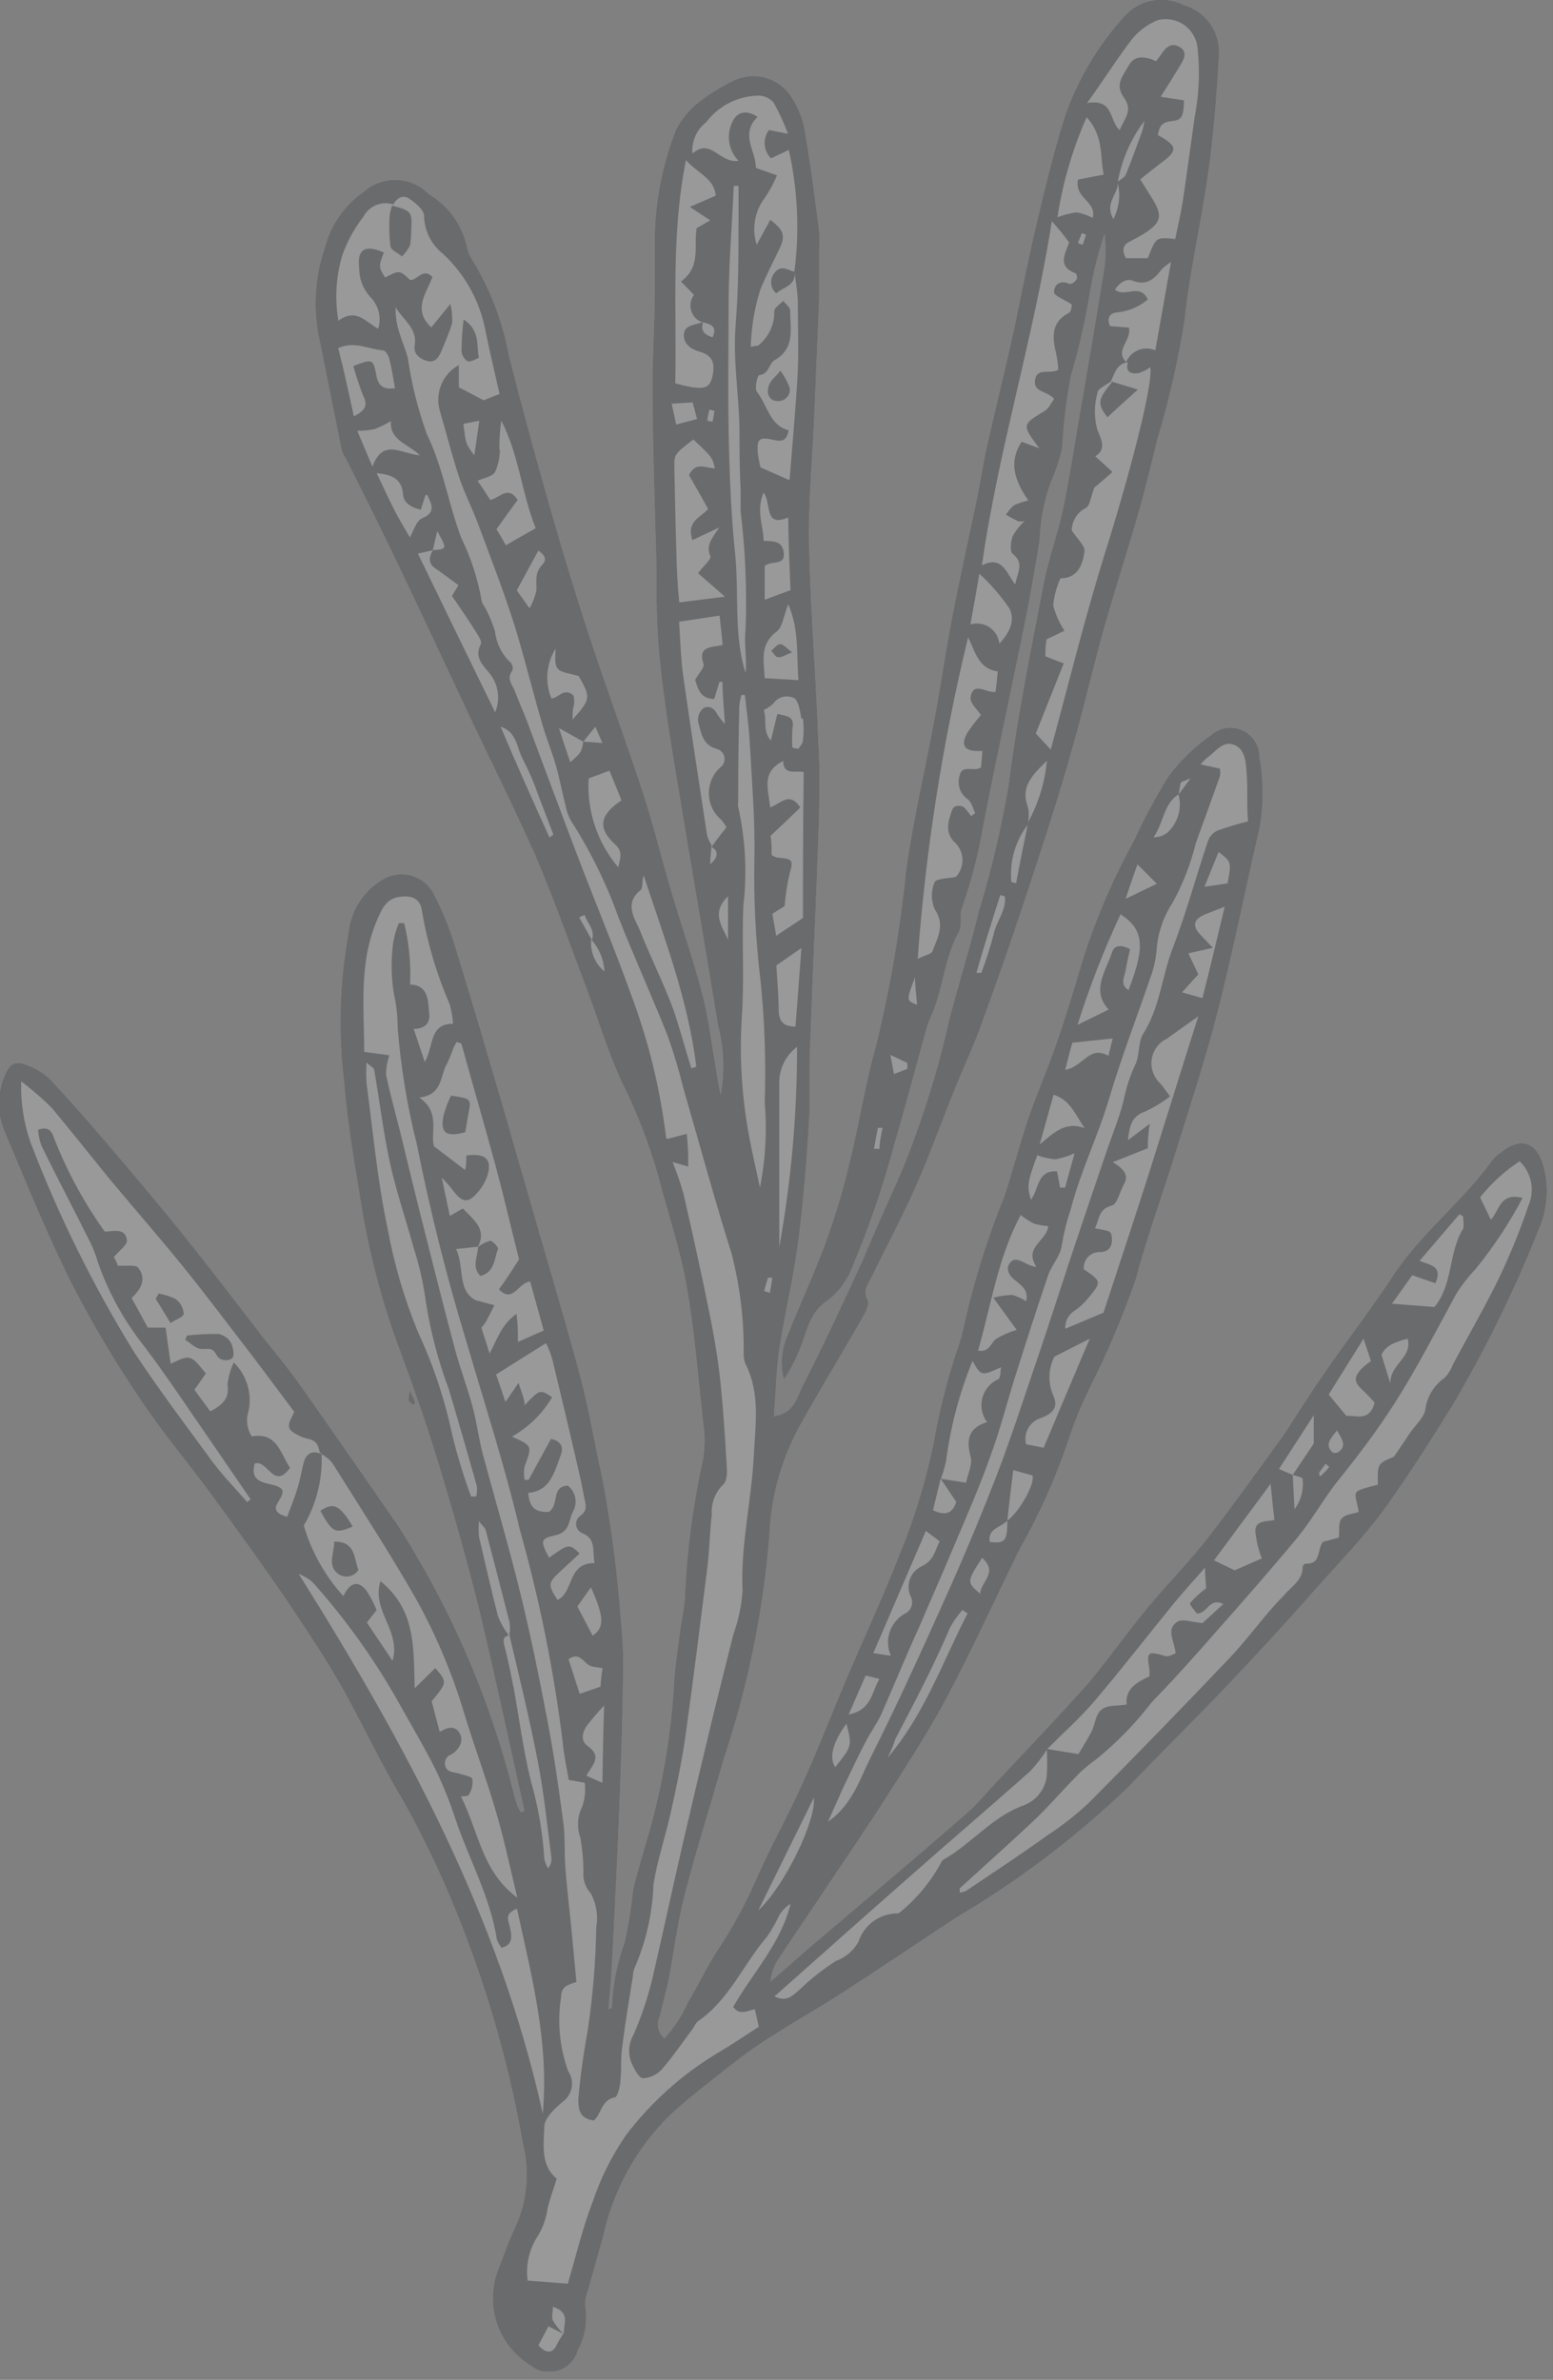 <svg width="94" height="144" viewBox="0 0 94 144" fill="none" xmlns="http://www.w3.org/2000/svg">
<rect x="0" y="0" width="94" height="144" fill="#808080" stroke="none"/>
<g opacity="0.2" clip-path="url(#clip0_1_256)">
<path d="M93.454 70.669C93.037 69.084 92.088 68.748 90.827 69.743C90.64 69.869 90.472 70.021 90.329 70.194C88.559 72.682 86.082 74.534 84.358 77.138C82.634 79.741 80.887 81.917 79.278 84.393C78.677 85.284 78.121 86.221 77.508 87.089C76.108 89.022 74.719 90.954 73.249 92.875C72.092 94.391 70.704 95.78 69.477 97.261C68.25 98.742 67.163 100.281 66.005 101.693C64.131 103.81 62.164 105.859 60.22 107.93C59.664 108.52 59.155 109.157 58.553 109.689C55.498 112.339 52.409 114.954 49.296 117.592C48.393 118.356 47.525 119.155 46.634 119.907C46.678 119.394 46.858 118.903 47.155 118.483C48.046 117.13 48.972 115.787 49.863 114.445C51.205 112.431 52.571 110.441 53.867 108.404C55.163 106.368 56.355 104.539 57.419 102.503C58.935 99.633 60.254 96.717 61.701 93.766C62.904 91.653 63.9 89.429 64.675 87.124C65.028 86.055 65.453 85.011 65.948 84C67.024 81.878 67.955 79.686 68.736 77.438C69.431 74.835 70.368 72.289 71.166 69.708C72.046 66.873 72.983 64.05 73.712 61.18C74.65 57.512 75.379 53.797 76.235 50.117C76.489 48.694 76.489 47.236 76.235 45.813C76.238 45.473 76.144 45.14 75.962 44.854C75.78 44.567 75.52 44.339 75.212 44.197C74.903 44.055 74.561 44.006 74.225 44.054C73.889 44.102 73.574 44.247 73.319 44.47C72.327 45.16 71.452 46.004 70.727 46.97C69.945 48.243 69.237 49.56 68.609 50.916C67.331 53.24 66.288 55.686 65.496 58.218C64.999 59.895 64.49 61.585 63.911 63.24C63.332 64.895 62.754 66.179 62.245 67.66C61.736 69.141 61.307 70.854 60.775 72.428C59.714 75.052 58.878 77.762 58.276 80.528C58.168 80.992 58.029 81.448 57.859 81.894C57.39 83.34 57.004 84.812 56.702 86.302C56.22 89.017 55.444 91.671 54.387 94.217C53.45 96.601 52.374 98.927 51.367 101.276C50.36 103.625 49.574 105.697 48.59 107.872C47.768 109.712 46.773 111.483 45.94 113.334C45.258 114.949 44.429 116.499 43.464 117.963C42.792 118.969 42.306 120.069 41.658 121.122C41.302 121.931 40.817 122.677 40.224 123.332C40.035 123.181 39.903 122.971 39.849 122.736C39.794 122.501 39.82 122.254 39.923 122.036C40.108 121.284 40.316 120.543 40.467 119.803C40.802 118.067 41.01 116.331 41.45 114.618C42.179 111.83 43.047 109.087 43.846 106.31C45.28 101.987 46.193 97.508 46.565 92.968C46.654 90.49 47.353 88.074 48.602 85.932C49.759 83.861 51.008 81.824 52.189 79.753C52.386 79.429 52.652 78.908 52.524 78.677C52.212 78.098 52.524 77.728 52.744 77.299C53.658 75.413 54.654 73.562 55.498 71.641C56.343 69.72 57.014 67.799 57.813 65.855C58.345 64.524 58.97 63.217 59.444 61.874C60.335 59.421 61.203 56.968 62.013 54.492C62.95 51.68 63.876 48.856 64.698 46.009C65.462 43.417 66.063 40.779 66.781 38.175C67.325 36.231 67.938 34.31 68.516 32.389C69.095 30.468 69.581 28.571 70.044 26.604C70.76 24.237 71.313 21.825 71.699 19.383C72.011 16.386 72.717 13.435 73.134 10.438C73.458 8.123 73.654 5.693 73.782 3.31C73.821 2.644 73.633 1.985 73.248 1.44C72.863 0.895 72.305 0.498 71.664 0.312C71.059 0.001 70.367 -0.095 69.7 0.04C69.034 0.174 68.433 0.532 67.996 1.053C67.845 1.227 67.695 1.389 67.556 1.562C66.225 3.161 65.187 4.983 64.49 6.943C63.749 9.257 63.205 11.572 62.638 13.99C62.071 16.409 61.678 18.619 61.168 20.864C60.706 22.924 60.196 24.972 59.733 27.032C59.502 28.073 59.352 29.126 59.132 30.179C58.634 32.563 58.102 34.935 57.639 37.319C57.246 39.356 56.956 41.404 56.574 43.452C56.007 46.542 55.267 49.62 54.839 52.709C54.478 56.289 53.867 59.839 53.01 63.332C52.328 65.751 51.957 68.273 51.367 70.588C50.987 72.156 50.52 73.701 49.967 75.217C49.261 77.114 48.405 78.943 47.653 80.841C47.295 81.669 47.222 82.593 47.444 83.467C47.795 82.957 48.09 82.409 48.324 81.836C48.856 80.678 48.914 79.429 50.152 78.642C50.796 78.136 51.288 77.464 51.575 76.698C52.606 74.261 53.464 71.756 54.144 69.199C54.804 66.966 55.394 64.698 56.019 62.453C56.109 62.104 56.229 61.763 56.378 61.435C57.107 59.803 57.153 57.963 58.044 56.378C58.276 55.984 58.044 55.359 58.229 54.92C58.815 53.269 59.253 51.569 59.537 49.84C60.301 45.894 61.168 41.959 61.967 38.013C62.326 36.254 62.638 34.472 62.927 32.69C62.964 31.506 63.187 30.334 63.587 29.219C63.856 28.617 64.073 27.994 64.235 27.356C64.282 27.186 64.305 27.011 64.304 26.835C64.389 25.452 64.563 24.076 64.825 22.715C65.321 21.041 65.707 19.337 65.982 17.612C66.187 16.434 66.481 15.274 66.862 14.141C66.936 14.825 66.932 15.517 66.85 16.201C66.364 19.186 65.867 22.148 65.346 25.122C65.022 27.032 64.733 28.941 64.339 30.839C64.015 32.32 63.483 33.767 63.182 35.259C62.407 39.333 61.562 43.359 61.053 47.502C60.607 50.102 60 52.672 59.236 55.197C58.704 57.373 58.021 59.514 57.465 61.678C56.755 64.84 55.78 67.937 54.549 70.935C53.763 72.694 52.987 74.407 52.235 76.212C51.078 78.769 49.863 81.338 48.59 83.849C48.243 84.52 48.092 85.527 46.843 85.689C46.958 84.254 46.981 82.912 47.178 81.581C47.525 79.371 48.058 77.184 48.335 74.962C48.613 72.74 48.821 70.333 48.96 68.019C49.064 66.26 48.96 64.547 49.053 62.742C49.192 58.773 49.388 54.804 49.527 50.846C49.597 48.821 49.666 46.785 49.527 44.76C49.388 40.848 49.053 36.937 48.972 33.026C48.914 30.411 49.169 27.807 49.284 25.192C49.388 22.808 49.481 20.413 49.585 18.029C49.585 17.902 49.585 17.763 49.585 17.624C49.585 16.779 49.585 15.934 49.585 15.09C49.614 14.732 49.614 14.372 49.585 14.013C49.307 11.873 49.041 9.732 48.659 7.614C48.488 6.916 48.185 6.256 47.768 5.67C47.385 5.176 46.845 4.827 46.237 4.682C45.629 4.537 44.989 4.604 44.424 4.872C43.69 5.221 42.996 5.648 42.353 6.145C41.743 6.604 41.248 7.198 40.906 7.88C40.119 9.897 39.688 12.035 39.633 14.199C39.633 15.356 39.633 16.513 39.633 17.67C39.633 19.545 39.483 21.431 39.495 23.306C39.495 26.858 39.633 30.411 39.726 33.963C39.726 35.942 39.726 37.932 39.934 39.9C40.189 42.411 40.594 44.898 41.01 47.386C41.809 52.258 42.665 57.13 43.452 62.002C43.816 63.384 43.875 64.829 43.626 66.237C43.5 65.722 43.404 65.2 43.336 64.675C43.07 63.17 42.897 61.643 42.515 60.173C41.971 58.079 41.253 56.031 40.64 53.959C40.027 51.888 39.564 49.967 38.928 48C37.886 44.829 36.729 41.705 35.687 38.546C34.831 35.942 34.033 33.304 33.28 30.665C32.416 27.649 31.595 24.617 30.816 21.57C30.435 19.489 29.674 17.496 28.571 15.691C28.419 15.469 28.316 15.216 28.27 14.951C28.124 14.286 27.844 13.659 27.445 13.108C27.047 12.556 26.54 12.093 25.956 11.745C25.436 11.218 24.734 10.912 23.994 10.89C23.255 10.869 22.535 11.134 21.986 11.63C20.848 12.429 20.028 13.605 19.672 14.951C19.081 16.661 18.945 18.495 19.279 20.274C19.753 22.588 20.216 24.902 20.69 27.275C20.754 27.447 20.84 27.61 20.945 27.761C21.848 29.578 22.762 31.383 23.641 33.211C25.007 36.046 26.337 38.904 27.68 41.751C29.242 45.13 30.897 48.382 32.401 51.749C33.558 54.468 34.542 57.28 35.595 60.058C36.266 61.863 36.821 63.714 37.631 65.45C38.531 67.254 39.263 69.136 39.819 71.074C40.386 73.284 41.138 75.471 41.543 77.704C42.029 80.447 42.249 83.236 42.549 86.013C42.678 86.779 42.678 87.561 42.549 88.327C41.958 90.992 41.594 93.702 41.462 96.428C41.462 97.145 41.276 97.851 41.184 98.568C41.045 99.645 40.871 100.709 40.802 101.785C40.647 104.616 40.205 107.423 39.483 110.163C39.113 111.564 38.65 112.929 38.326 114.329C38.211 115.398 38.041 116.46 37.817 117.511C37.345 118.792 37.079 120.14 37.03 121.504C37.03 121.504 36.926 121.504 36.833 121.596C36.914 120.578 37.007 119.594 37.053 118.611C37.203 115.672 37.354 112.744 37.469 109.816C37.585 107.07 37.666 104.323 37.712 101.577C37.749 100.418 37.706 99.258 37.585 98.106C37.373 95.15 36.987 92.209 36.428 89.299C35.977 87.332 35.664 85.319 35.144 83.375C34.252 80.019 33.246 76.698 32.285 73.353C31.718 71.375 31.128 69.384 30.573 67.406C29.578 64.038 28.605 60.671 27.564 57.327C27.247 56.252 26.829 55.209 26.314 54.214C26.188 53.926 26 53.668 25.766 53.459C25.531 53.249 25.254 53.092 24.953 52.999C24.652 52.906 24.335 52.878 24.023 52.918C23.711 52.958 23.411 53.064 23.144 53.23C22.562 53.579 22.072 54.061 21.714 54.636C21.356 55.212 21.14 55.864 21.084 56.54C20.552 59.484 20.466 62.492 20.829 65.462C21.026 68.054 21.512 70.634 21.917 73.203C22.415 76.128 23.189 78.999 24.231 81.778C25.088 84.092 25.932 86.511 26.65 88.906C27.483 91.66 28.258 94.437 28.964 97.226C29.948 101.323 30.827 105.454 31.741 109.562L31.545 109.666C31.442 109.518 31.356 109.359 31.29 109.191C31.203 108.937 31.13 108.678 31.07 108.416C29.625 102.696 27.26 97.248 24.069 92.285C22.156 89.508 20.227 86.738 18.283 83.976C17.566 82.947 16.767 81.975 15.969 80.979C14.349 78.885 12.741 76.767 11.086 74.707C9.674 72.948 8.228 71.236 6.769 69.523C5.543 68.088 4.305 66.653 3.009 65.288C2.582 64.888 2.072 64.588 1.516 64.409C0.879 64.177 0.555 64.409 0.289 65.08C0.055 65.618 -0.067 66.199 -0.067 66.787C-0.067 67.374 0.055 67.955 0.289 68.493C1.585 71.56 2.835 74.65 4.316 77.624C5.546 80.018 6.918 82.336 8.424 84.567C9.79 86.626 11.398 88.524 12.856 90.514C14.453 92.701 16.038 94.889 17.554 97.122C18.712 98.869 19.869 100.593 20.922 102.491C22.079 104.609 23.12 106.831 24.393 108.937C25.924 111.685 27.239 114.548 28.328 117.5C29.81 121.454 30.922 125.537 31.649 129.697C32.073 131.372 31.918 133.142 31.209 134.719C30.816 135.529 30.515 136.385 30.202 137.218C29.763 138.264 29.712 139.432 30.057 140.512C30.403 141.592 31.124 142.513 32.089 143.108C32.321 143.301 32.598 143.432 32.894 143.49C33.19 143.548 33.496 143.53 33.784 143.439C34.072 143.348 34.332 143.187 34.541 142.969C34.751 142.752 34.902 142.485 34.981 142.194C35.41 141.406 35.568 140.5 35.433 139.614C35.398 139.258 35.454 138.9 35.595 138.572C35.896 137.484 36.208 136.408 36.509 135.32C37.112 132.54 38.511 129.995 40.536 127.995C41.01 127.567 41.473 127.151 41.971 126.757C43.267 125.727 44.551 124.663 45.917 123.725C47.514 122.649 49.203 121.724 50.823 120.682C53.207 119.143 55.556 117.558 57.928 115.996C61.668 113.789 65.14 111.156 68.273 108.15C70.218 106.102 72.254 104.123 74.198 102.075C75.934 100.246 77.67 98.383 79.313 96.509C80.956 94.634 82.565 93.037 83.942 91.105C85.319 89.172 86.65 87.089 87.922 85.029C89.933 81.621 91.678 78.061 93.141 74.383C93.652 73.214 93.762 71.908 93.454 70.669Z" fill="white"/>
<path d="M93.454 70.669C93.037 69.084 92.088 68.748 90.827 69.743C90.64 69.869 90.472 70.021 90.329 70.194C88.559 72.682 86.082 74.534 84.358 77.138C82.634 79.741 80.887 81.917 79.278 84.393C78.677 85.284 78.121 86.221 77.508 87.089C76.108 89.022 74.719 90.954 73.249 92.875C72.092 94.391 70.704 95.78 69.477 97.261C68.25 98.742 67.163 100.281 66.005 101.693C64.131 103.81 62.164 105.859 60.22 107.93C59.664 108.52 59.155 109.157 58.553 109.689C55.498 112.339 52.409 114.954 49.296 117.592C48.393 118.356 47.525 119.155 46.634 119.907C46.678 119.394 46.858 118.903 47.155 118.483C48.046 117.13 48.972 115.787 49.863 114.445C51.205 112.431 52.571 110.441 53.867 108.404C55.163 106.368 56.355 104.539 57.419 102.503C58.935 99.633 60.254 96.717 61.701 93.766C62.904 91.653 63.9 89.429 64.675 87.124C65.028 86.055 65.453 85.011 65.948 84C67.024 81.878 67.955 79.686 68.736 77.438C69.431 74.835 70.368 72.289 71.166 69.708C72.046 66.873 72.983 64.05 73.712 61.18C74.65 57.512 75.379 53.797 76.235 50.117C76.489 48.694 76.489 47.236 76.235 45.813C76.238 45.473 76.144 45.14 75.962 44.854C75.78 44.567 75.52 44.339 75.212 44.197C74.903 44.055 74.561 44.006 74.225 44.054C73.889 44.102 73.574 44.247 73.319 44.47C72.327 45.16 71.452 46.004 70.727 46.97C69.945 48.243 69.237 49.56 68.609 50.916C67.331 53.24 66.288 55.686 65.496 58.218C64.999 59.895 64.49 61.585 63.911 63.24C63.332 64.895 62.754 66.179 62.245 67.66C61.736 69.141 61.307 70.854 60.775 72.428C59.714 75.052 58.878 77.762 58.276 80.528C58.168 80.992 58.029 81.448 57.859 81.894C57.39 83.34 57.004 84.812 56.702 86.302C56.22 89.017 55.444 91.671 54.387 94.217C53.45 96.601 52.374 98.927 51.367 101.276C50.36 103.625 49.574 105.697 48.59 107.872C47.768 109.712 46.773 111.483 45.94 113.334C45.258 114.949 44.429 116.499 43.464 117.963C42.792 118.969 42.306 120.069 41.658 121.122C41.302 121.931 40.817 122.677 40.224 123.332C40.035 123.181 39.903 122.971 39.849 122.736C39.794 122.501 39.82 122.254 39.923 122.036C40.108 121.284 40.316 120.543 40.467 119.803C40.802 118.067 41.01 116.331 41.45 114.618C42.179 111.83 43.047 109.087 43.846 106.31C45.28 101.987 46.193 97.508 46.565 92.968C46.654 90.49 47.353 88.074 48.602 85.932C49.759 83.861 51.008 81.824 52.189 79.753C52.386 79.429 52.652 78.908 52.524 78.677C52.212 78.098 52.524 77.728 52.744 77.299C53.658 75.413 54.654 73.562 55.498 71.641C56.343 69.72 57.014 67.799 57.813 65.855C58.345 64.524 58.97 63.217 59.444 61.874C60.335 59.421 61.203 56.968 62.013 54.492C62.95 51.68 63.876 48.856 64.698 46.009C65.462 43.417 66.063 40.779 66.781 38.175C67.325 36.231 67.938 34.31 68.516 32.389C69.095 30.468 69.581 28.571 70.044 26.604C70.76 24.237 71.313 21.825 71.699 19.383C72.011 16.386 72.717 13.435 73.134 10.438C73.458 8.123 73.654 5.693 73.782 3.31C73.821 2.644 73.633 1.985 73.248 1.44C72.863 0.895 72.305 0.498 71.664 0.312C71.059 0.001 70.367 -0.095 69.7 0.04C69.034 0.174 68.433 0.532 67.996 1.053C67.845 1.227 67.695 1.389 67.556 1.562C66.225 3.161 65.187 4.983 64.49 6.943C63.749 9.257 63.205 11.572 62.638 13.99C62.071 16.409 61.678 18.619 61.168 20.864C60.706 22.924 60.196 24.972 59.733 27.032C59.502 28.073 59.352 29.126 59.132 30.179C58.634 32.563 58.102 34.935 57.639 37.319C57.246 39.356 56.956 41.404 56.574 43.452C56.007 46.542 55.267 49.62 54.839 52.709C54.478 56.289 53.867 59.839 53.01 63.332C52.328 65.751 51.957 68.273 51.367 70.588C50.987 72.156 50.52 73.701 49.967 75.217C49.261 77.114 48.405 78.943 47.653 80.841C47.295 81.669 47.222 82.593 47.444 83.467C47.795 82.957 48.09 82.409 48.324 81.836C48.856 80.678 48.914 79.429 50.152 78.642C50.796 78.136 51.288 77.464 51.575 76.698C52.606 74.261 53.464 71.756 54.144 69.199C54.804 66.966 55.394 64.698 56.019 62.453C56.109 62.104 56.229 61.763 56.378 61.435C57.107 59.803 57.153 57.963 58.044 56.378C58.276 55.984 58.044 55.359 58.229 54.92C58.815 53.269 59.253 51.569 59.537 49.84C60.301 45.894 61.168 41.959 61.967 38.013C62.326 36.254 62.638 34.472 62.927 32.69C62.964 31.506 63.187 30.334 63.587 29.219C63.856 28.617 64.073 27.994 64.235 27.356C64.282 27.186 64.305 27.011 64.304 26.835C64.389 25.452 64.563 24.076 64.825 22.715C65.321 21.041 65.707 19.337 65.982 17.612C66.187 16.434 66.481 15.274 66.862 14.141C66.936 14.825 66.932 15.517 66.85 16.201C66.364 19.186 65.867 22.148 65.346 25.122C65.022 27.032 64.733 28.941 64.339 30.839C64.015 32.32 63.483 33.767 63.182 35.259C62.407 39.333 61.562 43.359 61.053 47.502C60.607 50.102 60 52.672 59.236 55.197C58.704 57.373 58.021 59.514 57.465 61.678C56.755 64.84 55.78 67.937 54.549 70.935C53.763 72.694 52.987 74.407 52.235 76.212C51.078 78.769 49.863 81.338 48.59 83.849C48.243 84.52 48.092 85.527 46.843 85.689C46.958 84.254 46.981 82.912 47.178 81.581C47.525 79.371 48.058 77.184 48.335 74.962C48.613 72.74 48.821 70.333 48.96 68.019C49.064 66.26 48.96 64.547 49.053 62.742C49.192 58.773 49.388 54.804 49.527 50.846C49.597 48.821 49.666 46.785 49.527 44.76C49.388 40.848 49.053 36.937 48.972 33.026C48.914 30.411 49.169 27.807 49.284 25.192C49.388 22.808 49.481 20.413 49.585 18.029C49.585 17.902 49.585 17.763 49.585 17.624C49.585 16.779 49.585 15.934 49.585 15.09C49.614 14.732 49.614 14.372 49.585 14.013C49.307 11.873 49.041 9.732 48.659 7.614C48.488 6.916 48.185 6.256 47.768 5.67C47.385 5.176 46.845 4.827 46.237 4.682C45.629 4.537 44.989 4.604 44.424 4.872C43.69 5.221 42.996 5.648 42.353 6.145C41.743 6.604 41.248 7.198 40.906 7.88C40.119 9.897 39.688 12.035 39.633 14.199C39.633 15.356 39.633 16.513 39.633 17.67C39.633 19.545 39.483 21.431 39.495 23.306C39.495 26.858 39.633 30.411 39.726 33.963C39.726 35.942 39.726 37.932 39.934 39.9C40.189 42.411 40.594 44.898 41.01 47.386C41.809 52.258 42.665 57.13 43.452 62.002C43.816 63.384 43.875 64.829 43.626 66.237C43.5 65.722 43.404 65.2 43.336 64.675C43.07 63.17 42.897 61.643 42.515 60.173C41.971 58.079 41.253 56.031 40.64 53.959C40.027 51.888 39.564 49.967 38.928 48C37.886 44.829 36.729 41.705 35.687 38.546C34.831 35.942 34.033 33.304 33.28 30.665C32.416 27.649 31.595 24.617 30.816 21.57C30.435 19.489 29.674 17.496 28.571 15.691C28.419 15.469 28.316 15.216 28.27 14.951C28.124 14.286 27.844 13.659 27.445 13.108C27.047 12.556 26.54 12.093 25.956 11.745C25.436 11.218 24.734 10.912 23.994 10.89C23.255 10.869 22.535 11.134 21.986 11.63C20.848 12.429 20.028 13.605 19.672 14.951C19.081 16.661 18.945 18.495 19.279 20.274C19.753 22.588 20.216 24.902 20.69 27.275C20.754 27.447 20.84 27.61 20.945 27.761C21.848 29.578 22.762 31.383 23.641 33.211C25.007 36.046 26.337 38.904 27.68 41.751C29.242 45.13 30.897 48.382 32.401 51.749C33.558 54.468 34.542 57.28 35.595 60.058C36.266 61.863 36.821 63.714 37.631 65.45C38.531 67.254 39.263 69.136 39.819 71.074C40.386 73.284 41.138 75.471 41.543 77.704C42.029 80.447 42.249 83.236 42.549 86.013C42.678 86.779 42.678 87.561 42.549 88.327C41.958 90.992 41.594 93.702 41.462 96.428C41.462 97.145 41.276 97.851 41.184 98.568C41.045 99.645 40.871 100.709 40.802 101.785C40.647 104.616 40.205 107.423 39.483 110.163C39.113 111.564 38.65 112.929 38.326 114.329C38.211 115.398 38.041 116.46 37.817 117.511C37.345 118.792 37.079 120.14 37.03 121.504C37.03 121.504 36.926 121.504 36.833 121.596C36.914 120.578 37.007 119.594 37.053 118.611C37.203 115.672 37.354 112.744 37.469 109.816C37.585 107.07 37.666 104.323 37.712 101.577C37.749 100.418 37.706 99.258 37.585 98.106C37.373 95.15 36.987 92.209 36.428 89.299C35.977 87.332 35.664 85.319 35.144 83.375C34.252 80.019 33.246 76.698 32.285 73.353C31.718 71.375 31.128 69.384 30.573 67.406C29.578 64.038 28.605 60.671 27.564 57.327C27.247 56.252 26.829 55.209 26.314 54.214C26.188 53.926 26 53.668 25.766 53.459C25.531 53.249 25.254 53.092 24.953 52.999C24.652 52.906 24.335 52.878 24.023 52.918C23.711 52.958 23.411 53.064 23.144 53.23C22.562 53.579 22.072 54.061 21.714 54.636C21.356 55.212 21.14 55.864 21.084 56.54C20.552 59.484 20.466 62.492 20.829 65.462C21.026 68.054 21.512 70.634 21.917 73.203C22.415 76.128 23.189 78.999 24.231 81.778C25.088 84.092 25.932 86.511 26.65 88.906C27.483 91.66 28.258 94.437 28.964 97.226C29.948 101.323 30.827 105.454 31.741 109.562L31.545 109.666C31.442 109.518 31.356 109.359 31.29 109.191C31.203 108.937 31.13 108.678 31.07 108.416C29.625 102.696 27.26 97.248 24.069 92.285C22.156 89.508 20.227 86.738 18.283 83.976C17.566 82.947 16.767 81.975 15.969 80.979C14.349 78.885 12.741 76.767 11.086 74.707C9.674 72.948 8.228 71.236 6.769 69.523C5.543 68.088 4.305 66.653 3.009 65.288C2.582 64.888 2.072 64.588 1.516 64.409C0.879 64.177 0.555 64.409 0.289 65.08C0.055 65.618 -0.067 66.199 -0.067 66.787C-0.067 67.374 0.055 67.955 0.289 68.493C1.585 71.56 2.835 74.65 4.316 77.624C5.546 80.018 6.918 82.336 8.424 84.567C9.79 86.626 11.398 88.524 12.856 90.514C14.453 92.701 16.038 94.889 17.554 97.122C18.712 98.869 19.869 100.593 20.922 102.491C22.079 104.609 23.12 106.831 24.393 108.937C25.924 111.685 27.239 114.548 28.328 117.5C29.81 121.454 30.922 125.537 31.649 129.697C32.073 131.372 31.918 133.142 31.209 134.719C30.816 135.529 30.515 136.385 30.202 137.218C29.763 138.264 29.712 139.432 30.057 140.512C30.403 141.592 31.124 142.513 32.089 143.108C32.321 143.301 32.598 143.432 32.894 143.49C33.19 143.548 33.496 143.53 33.784 143.439C34.072 143.348 34.332 143.187 34.541 142.969C34.751 142.752 34.902 142.485 34.981 142.194C35.41 141.406 35.568 140.5 35.433 139.614C35.398 139.258 35.454 138.9 35.595 138.572C35.896 137.484 36.208 136.408 36.509 135.32C37.112 132.54 38.511 129.995 40.536 127.995C41.01 127.567 41.473 127.151 41.971 126.757C43.267 125.727 44.551 124.663 45.917 123.725C47.514 122.649 49.203 121.724 50.823 120.682C53.207 119.143 55.556 117.558 57.928 115.996C61.668 113.789 65.14 111.156 68.273 108.15C70.218 106.102 72.254 104.123 74.198 102.075C75.934 100.246 77.67 98.383 79.313 96.509C80.956 94.634 82.565 93.037 83.942 91.105C85.319 89.172 86.65 87.089 87.922 85.029C89.933 81.621 91.678 78.061 93.141 74.383C93.652 73.214 93.762 71.908 93.454 70.669ZM53.184 69.512H52.906C52.976 69.084 53.057 68.655 53.138 68.239H53.415C53.346 68.644 53.23 69.084 53.23 69.523L53.184 69.512ZM54.11 64.987L53.89 63.83L54.92 64.316C54.92 64.443 54.92 64.559 54.92 64.675L54.11 64.987ZM55.383 59.12C55.383 59.676 55.464 60.22 55.51 60.798C54.85 60.544 54.85 60.544 55.383 59.132V59.12ZM60.254 41.867C59.687 41.948 58.877 41.172 58.738 42.237C58.738 42.561 59.166 42.955 59.375 43.267C59.072 43.609 58.794 43.973 58.542 44.355C58.114 45.142 58.38 45.512 59.456 45.431C59.456 45.778 59.398 46.114 59.375 46.438C58.947 46.727 58.218 46.218 58.079 46.947C58 47.207 58.008 47.486 58.099 47.742C58.191 47.998 58.362 48.218 58.588 48.37C58.808 48.544 58.889 48.914 59.028 49.203L58.785 49.377C58.646 49.215 58.53 49.03 58.38 48.879C58.229 48.729 57.755 48.659 57.627 49.018C57.408 49.654 57.176 50.314 57.732 50.916C57.885 51.045 58.01 51.205 58.1 51.384C58.19 51.563 58.242 51.759 58.254 51.959C58.266 52.159 58.237 52.36 58.169 52.548C58.101 52.737 57.996 52.91 57.859 53.057C57.373 53.161 56.702 53.149 56.574 53.369C56.462 53.629 56.404 53.908 56.404 54.191C56.404 54.473 56.462 54.753 56.574 55.012C57.222 55.961 56.748 56.736 56.447 57.547C56.378 57.732 55.996 57.789 55.545 58.021C56.028 51.46 57.049 44.95 58.599 38.557C59.051 39.506 59.259 40.478 60.393 40.629C60.358 41.057 60.312 41.45 60.254 41.878V41.867ZM60.486 38.939C60.464 38.74 60.398 38.549 60.294 38.379C60.19 38.208 60.049 38.062 59.883 37.952C59.716 37.842 59.527 37.769 59.329 37.74C59.132 37.71 58.93 37.725 58.738 37.782C58.923 36.74 59.097 35.78 59.282 34.715C59.96 35.34 60.566 36.038 61.087 36.798C61.435 37.446 61.203 38.187 60.486 38.951V38.939ZM65.114 16.953C65.076 17.018 65.022 17.073 64.957 17.113C64.893 17.154 64.82 17.178 64.744 17.184C64.189 16.93 63.807 17.184 63.795 17.682C63.795 17.89 64.374 18.098 64.871 18.422C64.871 18.422 64.871 18.85 64.698 18.931C63.541 19.545 63.714 20.494 63.946 21.489C64.001 21.779 64.04 22.073 64.061 22.368C63.564 22.681 62.777 22.206 62.65 22.982C62.522 23.757 63.379 23.63 63.807 24.139C63.622 24.382 63.483 24.717 63.228 24.868C61.851 25.701 61.84 25.689 62.904 27.124L61.84 26.731C61.134 27.784 61.261 28.895 62.245 30.283C61.946 30.348 61.655 30.445 61.377 30.573C61.185 30.734 61.021 30.926 60.891 31.14C61.122 31.284 61.362 31.415 61.608 31.533C61.742 31.562 61.88 31.562 62.013 31.533C61.728 31.795 61.486 32.099 61.296 32.436C61.18 32.76 61.111 33.373 61.296 33.512C62.002 34.067 61.597 34.6 61.446 35.363C60.891 34.623 60.648 33.605 59.433 34.206C60.439 27.171 62.545 20.517 63.668 13.377L64.293 14.118L64.709 14.662C64.513 15.321 63.969 16.027 64.999 16.501C65.172 16.49 65.219 16.779 65.172 16.906L65.114 16.953ZM65.531 14.812L65.242 14.708L65.485 14.106L65.739 14.199L65.531 14.812ZM65.253 10.866C65.01 12.023 66.41 12.174 66.133 13.18C65.826 13.023 65.499 12.909 65.161 12.845C64.766 12.907 64.378 13.007 64.004 13.146C64.324 11.059 64.919 9.024 65.774 7.094C66.827 8.251 66.573 9.5 66.804 10.565L65.253 10.866ZM65.797 6.237C66.873 4.744 67.66 3.472 68.563 2.314C68.967 1.838 69.478 1.465 70.056 1.227C70.328 1.153 70.613 1.14 70.891 1.188C71.169 1.236 71.433 1.344 71.664 1.505C71.896 1.666 72.089 1.876 72.231 2.12C72.373 2.363 72.46 2.635 72.486 2.916C72.637 4.302 72.578 5.702 72.312 7.07C72.069 8.76 71.849 10.461 71.595 12.15C71.479 12.902 71.305 13.643 71.132 14.465C69.975 14.338 69.975 14.338 69.477 15.622H68.146C67.926 15.182 67.903 14.847 68.401 14.604C68.632 14.488 68.875 14.361 69.107 14.222C70.322 13.493 70.426 13.065 69.674 11.907L69.014 10.854C69.489 10.473 69.894 10.149 70.322 9.824C71.305 9.095 71.271 8.829 70.079 8.17C70.171 7.742 70.241 7.406 70.866 7.337C71.49 7.267 71.641 7.163 71.664 6.075L70.252 5.855C70.657 5.219 71.039 4.617 71.409 4.004C71.641 3.622 71.919 3.148 71.409 2.847C70.9 2.546 70.565 2.847 70.252 3.333C70.166 3.461 70.074 3.585 69.975 3.703C69.384 3.425 68.69 3.298 68.331 3.946C67.973 4.594 67.452 5.103 68.031 5.913C68.609 6.723 68.031 7.186 67.776 7.869C67.116 7.325 67.452 5.983 65.855 6.226L65.797 6.237ZM67.66 11.074C67.833 11.808 67.739 12.579 67.394 13.25C66.827 12.312 67.672 11.757 67.66 11.074C67.66 11.074 67.66 11.016 67.66 10.993C67.899 9.657 68.45 8.396 69.269 7.313C69.236 7.528 69.189 7.741 69.13 7.95C68.806 8.829 68.493 9.709 68.146 10.565C68.065 10.739 67.834 10.854 67.66 10.993V11.074ZM63.275 39.714C63.275 39.402 63.275 39.09 63.344 38.684L64.432 38.164C64.122 37.695 63.892 37.179 63.749 36.636C63.8 36.067 63.949 35.512 64.189 34.993C65.242 34.993 65.543 34.16 65.647 33.327C65.647 32.991 65.195 32.586 64.871 32.1C64.874 31.816 64.955 31.537 65.106 31.296C65.258 31.055 65.473 30.861 65.728 30.735C65.982 30.596 66.017 30.052 66.249 29.473C66.179 29.473 66.249 29.473 66.249 29.473L66.364 29.404L67.336 28.559L66.295 27.61C66.908 27.228 66.746 26.742 66.422 26.013C66.22 25.287 66.22 24.518 66.422 23.792C66.422 23.514 66.931 23.317 67.232 23.086C67.463 22.634 67.556 22.056 68.192 21.928C67.417 21.223 68.516 20.598 68.331 19.823L67.174 19.73C67.012 19.256 67.105 18.943 67.672 18.897C68.337 18.823 68.965 18.553 69.477 18.121C68.979 17.08 68.077 18.052 67.487 17.52C67.741 17.138 68.146 16.825 68.563 16.987C69.454 17.323 69.905 16.837 70.356 16.247C70.52 16.103 70.694 15.972 70.877 15.853L69.928 21.2C69.765 21.128 69.588 21.09 69.409 21.088C69.231 21.086 69.053 21.12 68.888 21.188C68.723 21.256 68.573 21.357 68.448 21.484C68.322 21.611 68.224 21.762 68.158 21.928H68.273C68.1 22.519 68.459 22.646 68.91 22.577C69.167 22.497 69.41 22.376 69.627 22.218C69.813 23.306 68.25 29.161 66.781 33.79C65.624 37.55 64.675 41.392 63.599 45.361L62.696 44.378L64.385 40.142L63.275 39.714ZM62.21 48.81C61.782 47.653 62.395 46.97 63.367 46.033C63.243 47.349 62.849 48.625 62.21 49.782C62.203 49.812 62.203 49.844 62.21 49.874C61.967 51.032 61.736 52.189 61.504 53.438L61.215 53.369C61.098 52.128 61.453 50.888 62.21 49.898C62.204 49.871 62.204 49.843 62.21 49.816C62.288 49.486 62.288 49.141 62.21 48.81ZM60.544 54.156L60.821 54.237C60.937 55.07 60.301 55.73 60.139 56.551C59.934 57.336 59.686 58.108 59.398 58.866H59.097C59.583 57.188 60.057 55.672 60.544 54.156ZM53.728 106.356C53.832 106.125 53.948 105.893 54.04 105.662C54.133 105.431 54.144 105.315 54.225 105.164C55.383 102.954 56.54 100.756 57.523 98.441C57.731 98.078 57.975 97.736 58.252 97.423L58.565 97.62C57.049 100.57 55.95 103.741 53.728 106.356ZM59.328 96.439C58.507 95.722 58.507 95.722 59.444 94.264C60.463 95.155 59.34 95.722 59.328 96.439ZM60.972 92.007C60.972 93.269 60.833 93.396 59.907 93.303C59.768 92.459 60.601 92.435 60.972 92.007C61.076 91.024 61.192 90.04 61.33 88.952L62.488 89.276C62.684 89.751 61.678 91.51 60.972 92.007ZM63.17 87.598L62.106 87.39C62.023 87.062 62.069 86.714 62.234 86.419C62.4 86.124 62.673 85.904 62.997 85.805C63.772 85.516 64.073 85.111 63.737 84.405C63.582 84.036 63.509 83.638 63.523 83.239C63.537 82.839 63.638 82.447 63.818 82.09L65.959 81.002C65.022 83.213 64.108 85.365 63.17 87.598ZM69.674 70.588C68.736 73.539 67.753 76.49 66.792 79.429L64.478 80.401C64.466 80.186 64.511 79.973 64.609 79.782C64.707 79.591 64.853 79.429 65.033 79.313C65.363 79.09 65.656 78.816 65.901 78.503C66.688 77.566 66.665 77.519 65.6 76.802C65.587 76.667 65.603 76.53 65.647 76.402C65.691 76.273 65.762 76.156 65.855 76.057C65.948 75.958 66.061 75.881 66.187 75.83C66.313 75.778 66.448 75.755 66.584 75.76C67.047 75.76 67.325 75.483 67.302 74.974C67.278 74.464 67.209 74.488 66.272 74.326C66.561 73.758 66.468 73.168 67.29 72.948C67.626 72.879 67.787 72.069 68.054 71.606C68.32 71.143 68.054 70.727 67.348 70.322L69.477 69.477C69.477 69.13 69.477 68.702 69.593 67.996L68.273 68.991C68.366 68.135 68.482 67.544 69.315 67.255C69.848 67.005 70.352 66.699 70.819 66.341C70.553 65.982 70.414 65.762 70.241 65.566C70.048 65.393 69.899 65.177 69.805 64.936C69.711 64.694 69.675 64.434 69.699 64.177C69.724 63.919 69.809 63.67 69.947 63.451C70.086 63.233 70.273 63.049 70.495 62.916C70.565 62.916 70.657 62.835 70.727 62.777L72.532 61.492C71.502 64.733 70.588 67.683 69.674 70.588ZM72.775 60.393L71.548 60.046C71.907 59.641 72.196 59.317 72.532 58.958C72.347 58.553 72.15 58.16 71.93 57.685L73.411 57.35L72.682 56.586C72.138 56.019 72.231 55.614 72.972 55.313L74.129 54.862C73.643 56.898 73.226 58.634 72.775 60.416V60.393ZM74.302 53.45L72.902 53.658L73.758 51.552C74.545 52.154 74.545 52.154 74.302 53.438V53.45ZM73.828 46.507L72.671 46.252C72.794 46.099 72.934 45.96 73.087 45.836C73.585 45.489 74.001 44.794 74.707 45.072C75.413 45.35 75.413 46.229 75.46 46.819C75.529 47.757 75.46 48.706 75.541 49.701C74.906 49.856 74.28 50.045 73.666 50.268C73.536 50.331 73.419 50.421 73.324 50.53C73.228 50.639 73.156 50.767 73.111 50.904C72.382 53.068 71.791 55.278 70.97 57.408C70.322 59.097 70.206 60.96 69.199 62.545C68.864 63.078 69.002 63.888 68.702 64.455C68.391 65.123 68.162 65.826 68.019 66.549C67.753 67.637 67.313 68.678 66.954 69.743C65.959 72.659 64.941 75.645 63.957 78.688C63.506 80.054 63.066 81.419 62.592 82.784C61.874 84.902 61.18 87.031 60.382 89.126C59.471 91.487 58.495 93.836 57.454 96.173C55.926 99.575 54.387 102.989 52.721 106.298C52.027 107.687 51.564 109.238 50.117 110.221C50.418 109.562 50.708 108.89 51.008 108.231C51.448 107.305 51.888 106.368 52.362 105.454C52.663 104.863 53.08 104.296 53.346 103.718C54.121 101.959 54.85 100.165 55.66 98.395C56.308 96.867 56.991 95.352 57.651 93.766C58.449 91.868 59.294 89.982 59.965 88.05C60.544 86.499 60.949 84.879 61.446 83.294C62.094 81.246 62.754 79.186 63.448 77.149C63.668 76.513 64.2 75.992 64.27 75.332C64.389 74.606 64.567 73.89 64.802 73.192C65.404 70.877 66.445 68.783 67.116 66.526C67.892 63.911 68.887 61.354 69.766 58.761C69.876 58.383 69.954 57.996 69.998 57.604C70.051 56.544 70.387 55.517 70.97 54.63C71.599 53.491 72.074 52.273 72.382 51.008C72.868 49.666 73.365 48.312 73.84 46.97C73.868 46.797 73.864 46.62 73.828 46.449V46.507ZM71.352 48.115V48.058C71.372 47.827 71.411 47.599 71.467 47.375C71.467 47.306 71.664 47.271 72.058 47.097L71.352 48.058C71.346 48.088 71.346 48.12 71.352 48.15C71.445 48.551 71.429 48.968 71.307 49.361C71.185 49.754 70.961 50.106 70.657 50.383C70.419 50.568 70.125 50.666 69.824 50.661C70.449 49.759 70.437 48.602 71.352 48.058V48.115ZM68.864 52.316L70.021 53.473L68.135 54.387C68.401 53.554 68.609 52.987 68.864 52.258V52.316ZM67.845 55.336C69.222 56.239 69.338 57.257 68.308 59.907C67.764 59.572 68.065 59.109 68.123 58.75C68.181 58.391 68.297 57.894 68.401 57.431C67.892 57.165 67.463 57.153 67.313 57.616C66.931 58.773 66.029 59.93 67.105 61.087L65.219 62.013C65.945 59.713 66.822 57.463 67.845 55.278V55.336ZM64.929 63.089L67.348 62.835C67.278 63.101 67.209 63.425 67.093 63.888C65.936 63.217 65.554 64.559 64.478 64.733C64.663 63.98 64.802 63.437 64.929 63.032V63.089ZM63.772 66.237C64.837 66.584 65.103 67.51 65.658 68.262C64.501 67.845 63.842 68.482 62.927 69.257L63.772 66.237ZM62.823 69.917C63.167 70.039 63.525 70.117 63.888 70.148C64.287 70.073 64.676 69.949 65.045 69.778C64.825 70.565 64.64 71.213 64.466 71.861H64.165L63.98 70.877C62.742 70.785 62.881 72.034 62.395 72.59C62.152 71.745 62.187 71.525 62.8 69.859L62.823 69.917ZM61.816 73.55C62.059 73.731 62.314 73.894 62.58 74.036C62.865 74.114 63.155 74.168 63.448 74.198C63.344 75.112 61.944 75.46 62.731 76.651C62.071 76.651 61.4 75.691 61.006 76.651C60.937 77.612 62.383 77.589 62.106 78.734C61.853 78.566 61.576 78.438 61.284 78.353C60.892 78.359 60.503 78.418 60.127 78.526L61.539 80.47C61.095 80.596 60.67 80.783 60.277 81.026C59.953 81.292 59.861 81.847 59.201 81.72C60 78.931 60.405 76.085 61.793 73.492L61.816 73.55ZM56.933 89.519C57.079 89.144 57.191 88.757 57.269 88.362C57.541 86.296 58.078 84.274 58.866 82.345C59.386 83.271 59.386 83.27 60.601 82.727C60.52 83.039 60.601 83.386 60.393 83.467C60.162 83.575 59.958 83.733 59.795 83.929C59.633 84.126 59.516 84.356 59.454 84.603C59.392 84.85 59.386 85.108 59.436 85.358C59.487 85.608 59.592 85.844 59.745 86.048C58.588 86.406 58.484 87.135 58.75 88.154C58.877 88.594 58.588 89.149 58.472 89.716L56.933 89.473C57.107 89.716 57.269 89.959 57.431 90.214L57.882 90.873C57.616 91.718 57.072 91.66 56.47 91.382C56.632 90.734 56.783 90.098 56.933 89.473V89.519ZM56.042 92.632L56.875 93.257C56.586 93.824 56.54 94.414 55.788 94.773C55.459 94.926 55.204 95.203 55.079 95.543C54.953 95.883 54.967 96.26 55.116 96.59C55.166 96.679 55.196 96.778 55.206 96.88C55.216 96.982 55.205 97.085 55.173 97.183C55.142 97.28 55.091 97.37 55.023 97.448C54.956 97.525 54.873 97.587 54.781 97.631C54.343 97.872 54.012 98.269 53.853 98.743C53.695 99.216 53.72 99.733 53.925 100.188L52.86 100.026L56.042 92.632ZM52.397 101.38L53.23 101.589C52.744 102.387 52.779 103.463 51.367 103.741L52.397 101.38ZM51.24 104.32C51.575 105.65 51.575 105.65 50.557 106.923C50.164 106.356 50.407 105.431 51.217 104.32H51.24ZM49.261 108.775C49.411 110.129 47.525 114.075 45.894 115.602L49.261 108.775ZM46.6 78.225L46.252 78.121C46.322 77.855 46.403 77.577 46.484 77.311H46.75C46.704 77.647 46.646 77.936 46.6 78.225ZM48.243 63.344C48.249 67.407 47.889 71.462 47.167 75.46C47.167 74.927 47.167 74.395 47.167 73.863C47.167 71.699 47.167 69.546 47.167 67.394C47.167 66.804 47.167 66.237 47.167 65.635C47.147 65.195 47.234 64.756 47.422 64.357C47.609 63.958 47.891 63.61 48.243 63.344ZM48.15 62.117C47.456 62.117 47.132 61.84 47.132 61.087C47.132 60.335 47.039 59.305 46.993 58.414L48.509 57.361C48.382 59.016 48.266 60.59 48.15 62.117ZM48.602 55.545L46.981 56.621C46.9 56.181 46.831 55.741 46.75 55.29L47.491 54.827C47.545 54.165 47.645 53.508 47.791 52.86C48.035 52.05 48 51.957 47.016 51.888C46.906 51.851 46.801 51.8 46.704 51.737C46.704 51.344 46.704 50.904 46.634 50.58C47.294 49.955 47.873 49.423 48.44 48.856C47.78 47.873 47.282 48.602 46.623 48.856C46.484 47.699 46.079 46.704 47.41 46.044C47.41 46.924 48.115 46.611 48.648 46.715C48.602 49.759 48.602 52.744 48.602 55.545ZM48.602 43.475C48.653 43.917 48.653 44.364 48.602 44.806C48.602 44.98 48.428 45.142 48.324 45.315L47.965 45.246C47.934 44.861 47.934 44.474 47.965 44.089C48.115 43.313 47.618 43.336 47.051 43.197C46.912 43.741 46.808 44.204 46.657 44.818C46.137 44.193 46.438 43.556 46.229 42.966C46.434 42.863 46.624 42.735 46.796 42.584C46.934 42.376 47.145 42.227 47.387 42.167C47.629 42.107 47.885 42.14 48.104 42.26C48.358 42.503 48.428 43.07 48.509 43.487L48.602 43.475ZM48.428 41.161L46.287 41.033C46.229 39.969 45.975 38.985 47.016 38.21C47.363 37.944 47.421 37.296 47.711 36.555C48.405 38.187 48.185 39.587 48.335 41.184L48.428 41.161ZM47.942 35.676L46.287 36.289C46.287 35.583 46.287 34.889 46.287 34.241C46.727 33.894 47.514 34.241 47.444 33.477C47.375 32.713 46.808 32.748 46.218 32.725C46.218 31.811 45.743 30.931 46.218 29.797C46.727 30.515 46.218 31.927 47.711 31.313C47.722 32.91 47.791 34.322 47.849 35.699L47.942 35.676ZM42.735 7.406C43.111 6.904 43.598 6.497 44.158 6.216C44.718 5.935 45.336 5.788 45.963 5.786C46.129 5.796 46.291 5.839 46.44 5.913C46.589 5.986 46.722 6.089 46.831 6.214C47.166 6.821 47.457 7.451 47.699 8.1L46.542 7.869C46.353 8.122 46.261 8.434 46.285 8.749C46.308 9.064 46.445 9.359 46.669 9.581L47.745 9.072C48.288 11.495 48.402 13.993 48.081 16.455C48.179 17.014 48.248 17.578 48.289 18.145C48.289 19.568 48.347 21.014 48.289 22.438C48.173 24.636 47.965 26.823 47.791 29.057L46.032 28.281C45.962 28.007 45.908 27.729 45.87 27.448C45.801 26.557 45.94 26.418 46.808 26.615C47.271 26.719 47.606 26.731 47.734 26.037C46.576 25.736 46.472 24.544 45.824 23.722C45.662 23.537 45.824 22.704 45.975 22.692C46.565 22.623 46.53 21.998 46.889 21.79C48.15 21.072 47.826 19.88 47.826 18.793C47.826 18.596 47.548 18.399 47.41 18.202C47.224 18.399 46.889 18.596 46.866 18.804C46.879 19.211 46.796 19.615 46.623 19.983C46.45 20.351 46.192 20.673 45.87 20.922C45.813 20.922 45.72 20.922 45.442 20.991C45.471 19.813 45.666 18.644 46.021 17.52C46.368 16.686 46.773 15.888 47.178 15.055C47.583 14.222 47.398 13.898 46.623 13.296L45.801 14.812C45.649 14.335 45.614 13.829 45.699 13.335C45.783 12.842 45.985 12.376 46.287 11.977C46.582 11.549 46.83 11.091 47.028 10.611L45.755 10.16C45.755 9.119 44.771 8.112 45.859 7.07C45.13 6.607 44.644 6.816 44.401 7.244C44.172 7.635 44.078 8.089 44.132 8.539C44.187 8.988 44.387 9.407 44.702 9.732C43.545 9.905 43.024 8.309 41.913 9.292C41.88 8.934 41.939 8.574 42.082 8.244C42.226 7.914 42.45 7.626 42.735 7.406ZM45.13 40.721C44.389 38.407 44.748 35.884 44.493 33.477C44.239 31.07 44.146 28.455 44.1 25.944C44.054 23.433 44.1 21.003 44.1 18.538C44.1 16.073 44.308 13.678 44.413 11.248H44.702C44.702 11.884 44.702 12.521 44.702 13.169C44.702 15.321 44.702 17.497 44.528 19.637C44.355 21.778 44.725 23.861 44.76 25.967C44.76 27.124 44.76 28.386 44.829 29.601C44.829 30.052 44.829 30.503 44.829 30.954C45.115 33.307 45.216 35.679 45.13 38.048C45.026 38.928 45.211 39.819 45.13 40.721ZM41.52 9.686C42.225 10.496 43.221 10.773 43.325 11.838L41.751 12.521L42.989 13.331L42.168 13.805C41.971 14.87 42.468 16.119 41.219 17.034L42.006 17.844C41.905 17.978 41.837 18.133 41.807 18.298C41.778 18.463 41.787 18.632 41.834 18.793C41.881 18.954 41.965 19.101 42.079 19.224C42.193 19.346 42.335 19.44 42.492 19.498H42.561C42.978 19.626 43.452 19.707 43.128 20.413C42.642 20.251 42.376 20.019 42.561 19.498L42.249 19.579C41.844 19.684 41.392 19.765 41.392 20.285C41.392 20.806 41.797 21.119 42.318 21.269C43.093 21.489 43.302 21.905 43.128 22.75C42.978 23.398 42.746 23.549 41.901 23.433C41.554 23.371 41.21 23.29 40.871 23.19C40.976 18.758 40.594 14.314 41.52 9.686ZM43.244 24.856C43.216 25.078 43.178 25.298 43.128 25.516L42.816 25.458C42.816 25.238 42.897 25.007 42.931 24.787L43.244 24.856ZM40.652 24.428L41.925 24.347C42.017 24.694 42.098 24.983 42.191 25.354L40.929 25.689C40.848 25.296 40.756 24.914 40.652 24.428ZM40.941 33.489C40.883 31.741 40.86 30.017 40.814 28.235C40.814 27.506 40.814 27.471 41.971 26.592C43.128 27.691 43.128 27.691 43.267 28.339C42.735 28.339 42.11 27.9 41.705 28.744L42.862 30.793C42.457 31.302 41.508 31.51 41.913 32.679L43.533 31.915C43.128 32.54 42.7 32.991 43.001 33.662C43.07 33.824 42.584 34.241 42.249 34.681L43.88 36.104L41.114 36.451C41.01 35.433 40.964 34.461 40.941 33.489ZM42.989 52.293C42.989 51.911 43.047 51.529 43.07 51.136C42.956 50.96 42.867 50.769 42.804 50.569C42.306 47.329 41.809 44.1 41.346 40.848C41.207 39.83 41.184 38.8 41.103 37.62L43.556 37.25C43.626 37.921 43.684 38.407 43.741 39.02C43.174 39.194 42.191 39.02 42.584 40.177C42.654 40.386 42.283 40.756 42.075 41.138C42.237 41.647 42.387 42.295 43.232 42.295C43.348 41.913 43.441 41.589 43.545 41.265H43.73C43.73 42.017 43.811 42.758 43.88 43.811C43.709 43.628 43.554 43.431 43.417 43.221C43.221 42.827 42.885 42.654 42.549 42.873C42.439 42.972 42.354 43.097 42.303 43.236C42.253 43.375 42.238 43.525 42.26 43.672C42.445 44.32 42.492 45.084 43.417 45.327C43.522 45.359 43.616 45.418 43.691 45.498C43.765 45.578 43.817 45.677 43.842 45.783C43.867 45.89 43.863 46.001 43.831 46.106C43.799 46.21 43.74 46.305 43.66 46.38C43.424 46.577 43.235 46.824 43.105 47.103C42.974 47.382 42.907 47.686 42.907 47.994C42.907 48.302 42.974 48.606 43.105 48.885C43.235 49.164 43.424 49.411 43.66 49.608C43.774 49.748 43.878 49.895 43.973 50.048C43.672 50.441 43.383 50.8 43.093 51.205C43.093 51.205 43.093 51.205 43.093 51.263C43.487 51.483 43.487 51.865 42.989 52.293ZM44.065 54.237C44.065 55.255 44.065 56.054 44.065 56.852C43.707 56.042 43.024 55.232 44.065 54.237ZM44.679 48.81C44.661 48.722 44.661 48.632 44.679 48.544C44.679 46.607 44.702 44.679 44.748 42.758C44.768 42.519 44.811 42.283 44.875 42.052H45.084C45.188 42.955 45.315 43.869 45.373 44.783C45.5 47.167 45.709 49.55 45.662 51.934C45.611 54.401 45.735 56.868 46.032 59.317C46.285 61.773 46.37 64.244 46.287 66.711C46.432 68.429 46.335 70.159 45.998 71.849C45.789 70.889 45.57 69.928 45.385 68.968C44.91 66.537 44.747 64.057 44.898 61.585C45.06 59.34 44.898 57.084 44.991 54.839C45.229 52.826 45.123 50.787 44.679 48.81ZM38.777 53.855C38.928 53.728 38.835 53.288 38.962 52.976C40.224 56.806 41.67 60.567 42.144 64.547L41.844 64.64C41.45 63.39 41.126 62.117 40.686 60.891C40.085 59.317 39.321 57.801 38.719 56.262C38.395 55.545 37.77 54.654 38.777 53.855ZM37.62 48.428C36.301 49.296 36.15 50.106 37.226 51.089C37.678 51.494 37.574 51.818 37.423 52.478C36.151 50.984 35.508 49.055 35.63 47.097L36.891 46.634L37.62 48.428ZM36.463 44.956L35.306 44.875C35.19 45.535 35.178 45.535 34.519 46.125C34.31 45.489 34.114 44.968 33.836 44.054L35.306 44.875L36.035 43.973L36.463 44.956ZM33.628 39.24C33.628 39.657 33.535 40.189 33.755 40.455C33.975 40.721 34.519 40.744 35.028 40.906C35.768 42.237 35.768 42.272 34.657 43.545C34.657 43.186 34.657 42.943 34.727 42.7C34.796 42.457 34.727 42.26 34.727 42.098C34.148 41.554 33.801 42.249 33.373 42.26C33.17 41.764 33.09 41.225 33.141 40.691C33.191 40.157 33.37 39.643 33.662 39.194L33.628 39.24ZM32.806 34.195C32.355 34.669 32.482 35.178 32.47 35.711C32.387 36.096 32.246 36.466 32.054 36.81L31.279 35.722L32.586 33.315C32.829 33.489 33.188 33.778 32.841 34.148L32.806 34.195ZM30.226 27.252C30.218 26.652 30.257 26.052 30.341 25.458C31.417 27.518 31.568 29.82 32.424 31.961L30.619 32.991C30.411 32.632 30.226 32.297 30.052 32.019C30.526 31.348 30.943 30.781 31.336 30.249C30.735 29.334 30.249 30.145 29.67 30.249C29.45 29.89 29.207 29.52 28.906 29.091C29.311 28.906 29.797 28.837 29.959 28.571C30.159 28.135 30.261 27.661 30.26 27.182L30.226 27.252ZM20.471 21.061C21.489 20.609 22.334 21.153 23.19 21.2C23.329 21.2 23.514 21.512 23.56 21.709C23.711 22.264 23.792 22.866 23.907 23.491C23.051 23.618 22.843 23.19 22.75 22.553C22.576 21.72 22.507 21.72 21.385 22.148C21.553 22.76 21.754 23.363 21.986 23.954C22.299 24.567 22.067 24.856 21.419 25.192C21.107 23.768 20.829 22.449 20.471 21.061ZM21.628 26.071C21.977 26.069 22.326 26.034 22.669 25.967C23.013 25.832 23.346 25.67 23.664 25.481C23.572 26.638 24.66 26.835 25.423 27.552C24.266 27.46 23.19 26.488 22.542 28.235L21.628 26.071ZM24.833 32.563C24.521 32.019 24.22 31.533 23.954 31.024C23.549 30.237 23.178 29.427 22.796 28.629C23.699 28.71 24.301 28.964 24.393 29.867C24.393 30.387 24.845 30.7 25.47 30.839C25.574 30.503 25.666 30.237 25.759 29.948C25.759 29.948 25.851 29.948 25.863 29.948C26.106 30.492 26.43 30.989 25.55 31.36C25.18 31.533 25.041 32.112 24.787 32.563H24.833ZM29.994 43.151C28.374 39.83 26.858 36.729 25.296 33.5L26.198 33.292C26.279 32.945 26.36 32.598 26.465 32.135C27.066 33.211 27.078 33.223 26.198 33.292C25.99 33.685 25.875 34.067 26.349 34.391C26.823 34.715 27.286 35.074 27.749 35.41L27.356 36.058C27.923 36.891 28.42 37.597 28.895 38.372C29.011 38.557 29.172 38.846 29.103 38.974C28.698 39.761 29.196 40.212 29.624 40.733C29.898 41.066 30.073 41.468 30.13 41.896C30.188 42.323 30.124 42.758 29.948 43.151H29.994ZM33.257 50.673C32.251 48.44 31.244 46.218 30.306 43.973C31.325 44.308 31.267 45.28 31.66 45.963C32.029 46.68 32.346 47.423 32.609 48.185C32.91 48.96 33.199 49.747 33.5 50.499L33.257 50.673ZM35.826 56.887C35.572 56.424 35.317 55.961 35.051 55.51L35.386 55.359C35.537 55.869 36.046 56.239 35.826 56.887C36.281 57.419 36.55 58.086 36.59 58.785C36.312 58.557 36.094 58.265 35.953 57.935C35.812 57.605 35.752 57.245 35.78 56.887H35.826ZM36.509 107.895L35.491 107.444C35.884 106.75 36.463 106.287 35.572 105.65C35.109 105.338 35.248 104.771 35.572 104.354C35.883 103.952 36.215 103.566 36.567 103.197C36.509 104.875 36.486 106.298 36.463 107.895H36.509ZM36.393 102.04L35.086 102.491L34.414 100.397C34.901 100.05 35.144 100.304 35.468 100.617C35.791 100.929 36.104 100.837 36.474 100.952C36.405 101.323 36.37 101.716 36.347 102.04H36.393ZM35.873 98.973L34.947 97.203L35.768 96.046C36.567 97.839 36.602 98.464 35.873 98.973ZM33.443 82.299C34.021 84.694 34.6 87.112 35.144 89.519C35.224 89.867 35.282 90.214 35.352 90.572C35.421 90.931 35.63 91.382 35.109 91.73C35.025 91.792 34.959 91.876 34.918 91.972C34.877 92.068 34.861 92.174 34.873 92.278C34.884 92.382 34.923 92.481 34.985 92.565C35.046 92.65 35.129 92.717 35.224 92.759C36.115 93.107 35.838 93.847 35.988 94.576C34.31 94.576 34.75 96.347 33.743 96.809C33.165 95.907 33.176 95.78 33.836 95.155L35.086 93.998C34.438 93.396 34.438 93.396 33.234 94.252C32.702 93.245 32.69 93.095 33.605 92.898C34.519 92.701 34.403 91.996 34.681 91.463C34.826 91.207 34.875 90.907 34.817 90.618C34.76 90.329 34.601 90.071 34.368 89.89C33.315 89.959 33.894 91.047 33.211 91.487C32.598 91.487 32.054 91.406 31.973 90.329C33.315 90.225 33.558 89.056 33.952 88.015C34.102 87.633 34.01 87.193 33.35 87.066L31.996 89.542H31.753C31.702 89.275 31.702 89 31.753 88.732C32.216 87.471 32.227 87.483 30.989 86.927C31.994 86.359 32.832 85.537 33.419 84.543C32.679 84.057 32.679 84.057 31.753 85.029C31.753 84.775 31.683 84.59 31.637 84.428C31.591 84.266 31.51 84.057 31.383 83.676L30.596 84.833L30.029 83.166L33.049 81.269C33.214 81.598 33.346 81.943 33.443 82.299ZM27.657 63.055L27.923 63.136C28.617 65.635 29.334 68.112 30.017 70.611C30.492 72.382 30.908 74.175 31.417 76.2C31.14 76.628 30.688 77.357 30.202 78.017C31.047 78.896 31.36 77.612 32.089 77.543C32.355 78.491 32.621 79.475 32.91 80.505L31.348 81.199C31.348 80.644 31.348 80.181 31.267 79.498C30.341 80.146 30.11 81.026 29.635 81.894L29.138 80.343C29.253 80.181 29.346 80.088 29.416 79.973C29.589 79.649 29.751 79.313 29.925 78.977L28.767 78.665C27.668 78.04 28.131 76.756 27.61 75.575L28.93 75.436C29.473 74.383 28.698 73.828 28.015 73.122L27.228 73.573C27.078 72.879 26.939 72.231 26.742 71.259C26.968 71.486 27.18 71.726 27.379 71.977C27.957 72.787 28.339 72.844 28.941 72.115C29.204 71.812 29.401 71.457 29.52 71.074C29.786 70.125 29.369 69.766 28.224 69.917C28.224 70.194 28.224 70.495 28.154 70.796L26.268 69.361C26.025 68.54 26.696 67.313 25.377 66.41C26.789 66.249 26.627 65.138 27.032 64.409C27.187 64.084 27.326 63.752 27.448 63.413C27.503 63.29 27.565 63.17 27.633 63.055H27.657ZM28.814 90.549H28.513C28.051 89.305 27.664 88.033 27.356 86.742C26.906 84.631 26.219 82.577 25.308 80.621C24.472 78.589 23.851 76.475 23.456 74.314C22.843 71.421 22.576 68.459 22.183 65.519C22.16 65.111 22.16 64.701 22.183 64.293C22.426 64.513 22.623 64.605 22.646 64.721C22.97 66.573 23.19 68.436 23.583 70.264C23.977 72.092 24.555 73.735 25.018 75.436C25.374 76.534 25.63 77.661 25.782 78.804C26.059 80.578 26.517 82.319 27.147 84C27.734 85.967 28.305 87.938 28.86 89.913C28.884 90.125 28.873 90.341 28.825 90.549H28.814ZM31.07 102.052C30.92 101.218 30.735 100.385 30.526 99.564C30.445 99.251 30.445 99.055 30.758 98.962V98.892C30.503 98.561 30.297 98.194 30.145 97.805C29.728 96.196 29.369 94.576 28.987 92.956C28.968 92.652 28.968 92.346 28.987 92.042C29.219 92.343 29.358 92.447 29.392 92.563C29.886 94.43 30.368 96.293 30.839 98.152C30.879 98.397 30.879 98.647 30.839 98.892V98.95C31.429 101.473 32.054 103.984 32.54 106.518C32.922 108.451 33.118 110.418 33.373 112.374C33.387 112.493 33.377 112.614 33.343 112.729C33.309 112.845 33.253 112.952 33.176 113.045C33.063 112.868 32.984 112.672 32.945 112.466C32.845 110.863 32.57 109.276 32.123 107.733C31.672 105.859 31.417 103.949 31.082 102.052H31.07ZM18.006 90.052C17.832 90.63 17.589 91.209 17.381 91.787C15.981 91.359 17.172 90.804 17.103 90.191C16.779 89.554 15.009 90.098 15.414 88.559C16.189 88.281 16.571 90.202 17.554 88.813C16.964 87.945 16.779 86.638 15.24 86.916C15.095 86.692 15.002 86.439 14.968 86.174C14.934 85.91 14.96 85.641 15.043 85.388C15.155 84.861 15.132 84.314 14.976 83.799C14.82 83.283 14.537 82.815 14.152 82.437C13.95 82.864 13.821 83.322 13.77 83.791C13.909 84.648 13.423 85.029 12.729 85.4L11.768 84.092L12.463 83.109C11.525 81.951 11.525 81.951 10.334 82.518C10.229 81.789 10.125 81.107 10.021 80.331H8.945C8.644 79.799 8.332 79.174 7.961 78.538C8.528 78.028 8.899 77.38 8.366 76.709C8.204 76.501 7.614 76.617 7.117 76.582C7.117 76.443 6.966 76.212 6.897 76.061C7.221 75.668 7.718 75.321 7.684 75.043C7.591 74.291 6.908 74.499 6.341 74.522C5.095 72.781 4.069 70.892 3.286 68.898C3.124 68.47 2.997 68.135 2.303 68.355C2.327 68.678 2.393 68.997 2.5 69.303C3.472 71.294 4.501 73.238 5.485 75.217C5.662 75.59 5.809 75.977 5.925 76.374C6.558 78.189 7.489 79.886 8.679 81.396C10.068 83.213 11.317 85.134 12.625 87.008L15.171 90.723L14.962 90.885C14.268 90.086 13.527 89.334 12.902 88.501C11.283 86.291 9.628 84.104 8.123 81.824C5.645 77.81 3.549 73.571 1.863 69.165C1.437 67.966 1.241 66.698 1.284 65.427C1.929 65.922 2.543 66.456 3.124 67.024C4.282 68.412 5.439 69.87 6.596 71.294C8.1 73.099 9.651 74.869 11.12 76.686C12.59 78.503 14.037 80.447 15.495 82.333L17.809 85.423C17.693 85.735 17.439 86.071 17.497 86.349C17.554 86.626 17.913 86.765 18.168 86.904C18.422 87.043 18.816 87.043 19.047 87.228C19.279 87.413 19.279 87.668 19.371 87.911H19.452V87.98C19.698 88.113 19.917 88.29 20.1 88.501C21.813 91.232 23.572 93.928 25.192 96.763C26.411 98.966 27.389 101.294 28.108 103.706C28.71 105.685 29.439 107.629 30.017 109.608C30.503 111.24 30.85 112.906 31.313 114.827C29.161 113.23 28.999 110.892 27.9 108.694C28.05 108.694 28.339 108.694 28.386 108.59C28.555 108.313 28.629 107.987 28.594 107.664C28.594 107.49 28.108 107.421 27.83 107.328C27.552 107.236 27.194 107.236 27.066 107.062C27.007 106.992 26.965 106.909 26.945 106.819C26.924 106.729 26.927 106.636 26.95 106.547C26.974 106.458 27.02 106.376 27.082 106.309C27.145 106.241 27.223 106.19 27.309 106.16L27.425 106.09C27.876 105.743 28.096 105.257 27.772 104.794C27.448 104.331 26.904 104.62 26.615 104.794C26.465 104.215 26.314 103.637 26.129 102.943C27.078 101.785 27.078 101.785 26.349 100.929L25.099 102.156C25.03 99.772 25.192 97.411 23.028 95.675C22.461 97.458 24.301 98.684 23.757 100.489L22.206 98.175L22.796 97.423C22.634 97.019 22.432 96.631 22.195 96.266C21.697 95.606 21.188 95.722 20.783 96.578C19.672 95.354 18.853 93.894 18.388 92.308C19.161 90.993 19.535 89.481 19.464 87.957H19.406C18.874 87.749 18.526 87.957 18.376 88.524C18.226 89.091 18.168 89.542 18.006 90.052ZM18.075 95.224C18.37 95.347 18.647 95.51 18.897 95.71C20.896 97.939 22.646 100.38 24.116 102.989C24.856 104.32 25.643 105.639 26.326 106.993C26.8 107.962 27.206 108.964 27.541 109.99C28.362 112.455 29.67 114.746 30.075 117.349C30.145 117.53 30.239 117.702 30.353 117.859C31.001 117.685 31.001 117.257 30.885 116.701C30.769 116.146 30.503 115.822 31.29 115.486C32.181 119.594 33.246 123.587 32.852 127.891C30.237 116.03 24.555 105.546 18.075 95.224ZM34.125 141.176C33.984 141.372 33.857 141.576 33.743 141.789C33.443 142.472 33.061 142.402 32.586 141.916L33.199 140.759L34.102 141.222C33.857 140.979 33.643 140.707 33.466 140.412C33.373 140.215 33.466 139.914 33.466 139.579C34.542 139.926 34.114 140.586 34.125 141.176ZM45.697 121.619C45.778 121.967 45.847 122.256 45.928 122.638C45.13 123.147 44.32 123.702 43.475 124.2C41.309 125.492 39.411 127.19 37.886 129.199C37.031 130.441 36.353 131.796 35.873 133.226C35.259 134.823 34.866 136.501 34.368 138.179L31.938 137.993C31.808 137.036 32.034 136.064 32.575 135.263C32.867 134.769 33.059 134.222 33.142 133.654C33.269 133.052 33.5 132.497 33.697 131.826C32.713 131.027 32.91 129.778 32.945 128.701C32.945 128.157 33.605 127.544 34.102 127.139C34.373 126.93 34.553 126.626 34.607 126.288C34.661 125.951 34.584 125.605 34.391 125.322C33.87 123.882 33.723 122.334 33.963 120.821C33.963 120.219 34.345 120.092 34.889 119.93L34.577 116.609C34.461 115.452 34.322 114.294 34.229 113.137C34.137 111.98 34.229 111.066 34.067 110.059C33.801 108.057 33.512 106.055 33.13 104.077C32.632 101.485 32.112 98.892 31.475 96.323C30.793 93.535 29.971 90.781 29.23 88.003C28.976 87.055 28.86 86.071 28.605 85.122C28.293 83.965 27.853 82.808 27.541 81.65C26.835 79.012 26.175 76.362 25.504 73.712C25.064 71.977 24.648 70.241 24.22 68.482C23.93 67.325 23.606 66.168 23.363 65.01C23.372 64.616 23.442 64.225 23.572 63.853L22.044 63.645C22.044 60.925 21.697 58.183 22.877 55.545C23.132 54.966 23.398 54.387 24.15 54.272C24.902 54.156 25.446 54.353 25.539 55.128C25.872 57.075 26.439 58.975 27.228 60.787C27.326 61.166 27.392 61.553 27.425 61.944C25.956 61.944 26.268 63.309 25.712 64.258C25.458 63.517 25.273 62.95 25.041 62.256C25.655 62.256 26.06 61.967 25.979 61.296C25.898 60.625 25.979 59.606 24.822 59.572C24.881 58.322 24.76 57.072 24.463 55.857H24.139C23.983 56.228 23.87 56.617 23.803 57.014C23.658 58.063 23.674 59.129 23.849 60.173C23.998 60.83 24.072 61.502 24.069 62.175C24.257 64.552 24.644 66.91 25.227 69.222C26.034 73.286 27.046 77.307 28.258 81.269C29.358 85.029 30.573 88.767 31.464 92.563C32.651 96.765 33.518 101.051 34.056 105.384C34.125 106.171 34.299 106.958 34.426 107.699L35.398 107.872C35.448 108.343 35.401 108.82 35.259 109.272C35.105 109.568 35.014 109.893 34.993 110.225C34.971 110.558 35.018 110.891 35.132 111.205C35.246 111.87 35.308 112.543 35.317 113.218C35.291 113.46 35.316 113.705 35.392 113.937C35.468 114.168 35.592 114.381 35.757 114.561C36.097 115.182 36.215 115.9 36.092 116.597C36.057 118.67 35.887 120.738 35.583 122.788C35.329 124.212 35.12 125.612 35.005 127.035C35.005 127.718 35.12 128.192 35.942 128.308C36.405 127.914 36.393 127.07 37.203 126.908C37.377 126.908 37.516 126.294 37.55 125.959C37.631 125.195 37.55 124.431 37.689 123.644C37.863 122.256 38.106 120.879 38.314 119.513C38.317 119.375 38.344 119.237 38.395 119.108C39.102 117.504 39.494 115.78 39.552 114.028C39.784 112.57 40.27 111.147 40.594 109.7C40.918 108.254 41.265 106.622 41.485 105.072C41.971 101.6 42.399 98.129 42.827 94.75C42.943 93.72 42.966 92.678 43.082 91.648C43.057 91.312 43.106 90.973 43.226 90.657C43.346 90.341 43.534 90.056 43.776 89.82C43.984 89.658 44.019 89.161 43.996 88.837C43.892 87.078 43.788 85.365 43.602 83.583C43.452 82.194 43.221 80.817 42.943 79.463C42.457 77.033 41.913 74.626 41.369 72.219C41.181 71.572 40.961 70.935 40.709 70.31L41.658 70.588C41.658 69.951 41.658 69.361 41.566 68.609L40.409 68.91C40.409 68.91 40.316 68.91 40.316 68.817C39.961 65.899 39.262 63.032 38.233 60.277C37.238 57.5 36.092 54.758 35.039 52.004C33.986 49.249 32.956 46.461 31.915 43.684C31.683 43.059 31.394 42.445 31.163 41.82C31.012 41.427 30.631 41.068 31.012 40.571C31.082 40.478 31.012 40.108 30.816 40.004C30.331 39.514 30.029 38.872 29.959 38.187C29.824 37.757 29.654 37.339 29.45 36.937C29.369 36.729 29.172 36.544 29.149 36.335C28.918 35.014 28.501 33.733 27.911 32.528C27.136 30.468 26.823 28.293 25.84 26.279C25.298 24.78 24.91 23.229 24.683 21.651C24.544 21.13 24.324 20.644 24.174 20.135C24.009 19.635 23.93 19.111 23.942 18.584C24.393 19.36 25.284 19.869 25.099 20.899C25.007 21.408 25.412 21.732 25.886 21.848C26.36 21.963 26.592 21.57 26.742 21.188C26.893 20.806 27.205 20.112 27.367 19.545C27.386 19.156 27.351 18.767 27.263 18.388L26.106 19.811C24.949 18.735 25.817 17.74 26.175 16.756C25.585 16.166 25.273 16.976 24.822 16.941C24.185 16.339 24.185 16.339 23.306 16.791C22.912 16.131 22.912 16.131 23.236 15.275C22.079 14.777 21.593 15.09 21.743 16.247C21.739 16.88 21.975 17.492 22.403 17.959C22.654 18.206 22.832 18.516 22.918 18.857C23.004 19.198 22.994 19.556 22.889 19.892C22.148 19.498 21.57 18.607 20.482 19.406C20.254 18.078 20.337 16.715 20.725 15.425C21.025 14.591 21.454 13.81 21.998 13.111C22.164 12.792 22.438 12.543 22.77 12.407C23.103 12.271 23.473 12.258 23.815 12.37C24.023 11.965 24.393 11.768 24.775 12.023C25.157 12.278 25.678 12.717 25.666 13.053C25.675 13.501 25.783 13.941 25.983 14.341C26.183 14.741 26.471 15.092 26.823 15.367C28.146 16.599 29.042 18.221 29.381 19.996C29.635 21.269 29.948 22.542 30.237 23.838L29.277 24.22L27.772 23.433C27.772 23.097 27.772 22.646 27.772 22.09C27.298 22.35 26.926 22.762 26.716 23.26C26.506 23.758 26.47 24.312 26.615 24.833C27.009 26.164 27.344 27.518 27.772 28.825C28.096 29.809 28.571 30.723 28.93 31.683C29.647 33.616 30.399 35.537 31.024 37.469C31.649 39.402 32.181 41.624 32.783 43.684C33.026 44.551 33.373 45.385 33.628 46.252C33.882 47.12 34.01 47.907 34.229 48.729C34.289 49.081 34.415 49.418 34.6 49.724C35.761 51.539 36.712 53.48 37.435 55.51C38.384 57.917 39.471 60.289 40.42 62.696C40.781 63.709 41.09 64.741 41.346 65.786C42.318 69.141 43.232 72.52 44.285 75.865C44.786 77.815 45.031 79.822 45.014 81.836C45.003 82.059 45.034 82.283 45.107 82.495C46.032 84.289 45.72 86.175 45.627 88.061C45.489 90.804 44.818 93.5 44.945 96.266C44.881 97.163 44.694 98.046 44.389 98.892C43.938 100.721 43.464 102.549 43.024 104.389C42.422 106.881 41.832 109.376 41.253 111.876C40.663 114.468 40.096 117.072 39.506 119.641C39.223 120.83 38.836 121.991 38.349 123.112C38.194 123.376 38.104 123.674 38.086 123.979C38.068 124.285 38.122 124.59 38.245 124.871C38.407 125.218 38.673 125.739 38.916 125.751C39.136 125.739 39.352 125.684 39.55 125.589C39.749 125.493 39.926 125.36 40.073 125.195C40.744 124.42 41.334 123.552 41.948 122.73C42.052 122.58 42.121 122.383 42.26 122.291C44.146 120.995 45.014 118.819 46.426 117.187C46.703 116.783 46.947 116.358 47.155 115.915C47.321 115.619 47.56 115.372 47.849 115.197C47.271 117.604 45.535 119.398 44.378 121.434C44.783 122.001 45.28 121.631 45.709 121.573L45.697 121.619ZM29.011 25.458C28.906 26.198 28.814 26.812 28.71 27.552C28.189 26.858 28.189 26.858 28.05 25.643L29.011 25.458ZM85.481 77.161L86.881 77.647C87.344 76.605 86.592 76.559 85.921 76.293L88.339 73.469L88.559 73.597C88.559 73.851 88.628 74.164 88.559 74.349C87.656 75.807 87.969 77.704 86.823 79.082L84.254 78.885L85.481 77.161ZM85.203 81.002C85.504 82.16 84.162 82.484 84.15 83.699L83.618 81.975C83.872 81.407 84.474 81.188 85.203 81.002ZM82.53 81.002L82.981 82.356C82.761 82.507 82.556 82.677 82.368 82.865C81.917 83.386 81.963 83.652 82.53 84.162C82.784 84.393 83.004 84.659 83.201 84.867C82.889 86.106 81.963 85.585 81.5 85.677L80.424 84.381L82.53 81.002ZM81.002 87.865C80.946 87.896 80.882 87.912 80.817 87.912C80.752 87.912 80.689 87.896 80.632 87.865C80.204 87.413 80.493 87.078 80.933 86.557C81.234 87.101 81.535 87.483 81.002 87.865ZM80.239 88.57L80.459 88.767C80.308 88.941 80.158 89.103 79.996 89.265C79.834 89.427 79.845 89.103 79.845 89.103L80.239 88.57ZM79.521 85.631C79.521 86.453 79.521 86.974 79.521 87.344L78.248 89.242C78.48 89.311 78.838 89.392 78.838 89.473C78.924 90.13 78.749 90.794 78.353 91.325L78.248 89.242C78.005 89.149 77.774 89.045 77.415 88.883L79.521 85.631ZM76.906 89.785C76.987 90.607 77.056 91.255 77.138 91.972C76.686 92.077 75.98 91.972 75.98 92.644C76.038 93.21 76.17 93.767 76.374 94.298L74.731 95.016L73.481 94.414L76.906 89.785ZM57.014 112.605C56.368 113.833 55.474 114.912 54.387 115.776C53.85 115.762 53.324 115.923 52.886 116.234C52.448 116.545 52.122 116.989 51.957 117.5C51.656 118.037 51.171 118.447 50.592 118.657C49.803 119.161 49.066 119.742 48.393 120.393C47.988 120.74 47.618 121.168 46.877 120.798C49.62 118.368 52.328 115.949 55.047 113.565C57.465 111.425 59.93 109.33 62.349 107.178C62.743 106.758 63.096 106.301 63.402 105.812C64.374 104.84 65.415 103.915 66.295 102.873C67.926 100.952 69.465 98.962 71.051 97.018C71.618 96.335 72.208 95.675 72.937 94.854C72.937 95.398 72.995 95.791 73.006 96.104C72.649 96.362 72.323 96.661 72.034 96.995C71.965 97.076 72.324 97.458 72.439 97.631C73.122 97.631 73.157 96.647 74.048 97.052L72.787 98.21C72.138 98.152 71.56 97.932 71.259 98.129C70.542 98.592 71.097 99.286 71.155 100.05C70.947 100.107 70.727 100.258 70.565 100.212C69.407 99.876 69.407 99.945 69.581 101.08V101.427C68.852 101.774 68.088 102.167 68.192 103.139C67.602 103.243 67.035 103.139 66.665 103.452C66.295 103.764 66.295 104.308 66.086 104.736C65.878 105.164 65.566 105.639 65.276 106.136L63.355 105.824C63.396 106.379 63.396 106.936 63.355 107.49C63.305 107.876 63.151 108.24 62.911 108.545C62.671 108.851 62.352 109.086 61.99 109.226C60.069 109.909 58.831 111.54 57.142 112.501C57.092 112.526 57.049 112.562 57.014 112.605ZM92.505 72.972C92 74.465 91.405 75.925 90.723 77.346C89.867 79.116 88.871 80.817 87.934 82.576C87.825 82.874 87.655 83.145 87.436 83.375C87.122 83.59 86.857 83.87 86.657 84.195C86.458 84.52 86.329 84.883 86.279 85.261C86.21 85.77 85.666 86.221 85.342 86.707C85.018 87.193 84.775 87.552 84.37 88.142C83.375 88.559 83.375 88.559 83.398 89.832C81.662 90.295 82.009 90.144 82.241 91.487C81.905 91.602 81.431 91.625 81.211 91.88C80.991 92.135 81.084 92.586 81.037 93.037L80.077 93.292C79.706 93.755 79.984 94.669 79.024 94.611C78.981 94.624 78.943 94.648 78.912 94.68C78.882 94.713 78.86 94.753 78.85 94.796C78.85 95.641 78.191 95.953 77.693 96.555C76.536 97.712 75.587 99.101 74.441 100.304C71.626 103.267 68.775 106.198 65.89 109.099C65.101 109.835 64.249 110.501 63.344 111.089C61.736 112.246 60.092 113.322 58.461 114.422C58.344 114.474 58.218 114.506 58.09 114.514C58.09 114.399 58.09 114.294 58.09 114.26C59.572 112.906 61.076 111.575 62.534 110.198C63.39 109.4 64.142 108.509 64.964 107.675C65.376 107.22 65.838 106.813 66.341 106.46C67.6 105.44 68.734 104.275 69.72 102.989C71.097 101.577 72.405 100.107 73.701 98.626C75.332 96.786 76.964 94.923 78.538 93.026C79.382 91.996 80.054 90.804 80.852 89.762C84.416 85.342 85.284 83.583 88.154 78.272C88.491 77.742 88.878 77.245 89.311 76.79C90.399 75.453 91.353 74.011 92.158 72.486C90.781 72.127 90.769 73.238 90.237 73.805L89.589 72.451C90.263 71.596 91.072 70.857 91.984 70.264C92.338 70.608 92.578 71.052 92.671 71.536C92.764 72.02 92.706 72.521 92.505 72.972ZM24.741 84.729C24.741 84.624 24.741 84.486 24.81 84.15L25.134 84.879L24.995 84.995C24.902 84.902 24.775 84.833 24.741 84.729ZM26.858 67.452C26.969 67.054 27.116 66.666 27.298 66.295C28.513 66.468 28.524 66.48 28.362 67.348C28.293 67.73 28.224 68.123 28.166 68.505C26.985 68.829 26.615 68.551 26.858 67.452ZM21.697 94.993C21.629 95.101 21.539 95.192 21.431 95.26C21.324 95.329 21.202 95.372 21.076 95.388C20.95 95.403 20.822 95.39 20.701 95.35C20.58 95.31 20.47 95.243 20.378 95.155C19.823 94.634 20.239 93.998 20.227 93.28C21.547 93.269 21.408 94.287 21.697 94.993ZM28.93 75.46C29.149 75.278 29.406 75.148 29.682 75.078C29.832 75.078 30.179 75.483 30.145 75.575C29.901 76.154 29.971 76.964 29.08 77.207C28.524 76.651 28.93 76.027 28.93 75.46ZM47.224 38.974C47.41 38.974 47.595 39.205 47.942 39.471C47.548 39.622 47.329 39.784 47.12 39.772C46.912 39.761 46.831 39.518 46.681 39.379C46.866 39.228 47.039 38.974 47.224 38.974ZM47.224 22.415C47.471 22.742 47.666 23.105 47.803 23.491C47.815 23.593 47.805 23.696 47.772 23.793C47.74 23.89 47.687 23.979 47.616 24.053C47.545 24.127 47.459 24.185 47.363 24.222C47.267 24.258 47.165 24.274 47.062 24.266C46.565 24.266 46.391 23.815 46.519 23.387C46.646 22.958 46.9 22.877 47.248 22.415H47.224ZM19.394 91.417C20.17 90.885 20.552 91.035 21.35 92.366C20.285 92.829 20.1 92.725 19.394 91.417ZM48.081 16.444C48.197 17.277 47.456 17.346 46.981 17.751C46.805 17.597 46.696 17.379 46.678 17.145C46.661 16.911 46.737 16.68 46.889 16.501C47.248 16.015 47.676 16.328 48.081 16.444ZM27.934 21.234C27.939 20.596 27.982 19.958 28.062 19.325C29.115 20.042 28.814 20.933 28.987 21.639C28.987 21.639 28.49 21.928 28.305 21.859C28.197 21.793 28.106 21.702 28.042 21.593C27.977 21.484 27.94 21.361 27.934 21.234ZM67.278 23.086L68.875 23.572C68.1 24.278 67.568 24.729 67.035 25.25C66.399 24.44 66.445 24.174 67.29 23.144L67.278 23.086ZM11.12 79.487C11.12 79.683 10.634 79.845 10.322 80.054C9.963 79.463 9.697 79.024 9.419 78.584C9.489 78.48 9.547 78.376 9.605 78.272C9.972 78.33 10.328 78.447 10.658 78.619C10.79 78.724 10.9 78.855 10.98 79.004C11.059 79.154 11.107 79.318 11.12 79.487ZM13.967 81.222C14.106 81.489 14.21 81.986 14.071 82.16C13.932 82.333 13.331 82.426 13.099 81.975C12.868 81.523 12.625 81.627 12.231 81.627C11.838 81.627 11.549 81.269 11.213 81.072L11.317 80.806C11.951 80.741 12.589 80.71 13.227 80.713C13.378 80.744 13.521 80.805 13.648 80.893C13.775 80.98 13.884 81.092 13.967 81.222ZM23.583 13.053C23.61 12.844 23.661 12.638 23.734 12.44C24.891 12.752 24.96 12.798 24.891 13.909C24.891 14.219 24.868 14.529 24.822 14.835C24.697 15.087 24.533 15.317 24.335 15.518C24.093 15.309 23.664 15.136 23.63 14.893C23.556 14.282 23.541 13.666 23.583 13.053Z" fill="#101A24"/>
</g>
<defs>
<clipPath id="clip0_1_256">
<rect width="93.627" height="143.502" fill="white"/>
</clipPath>
</defs>
</svg>

